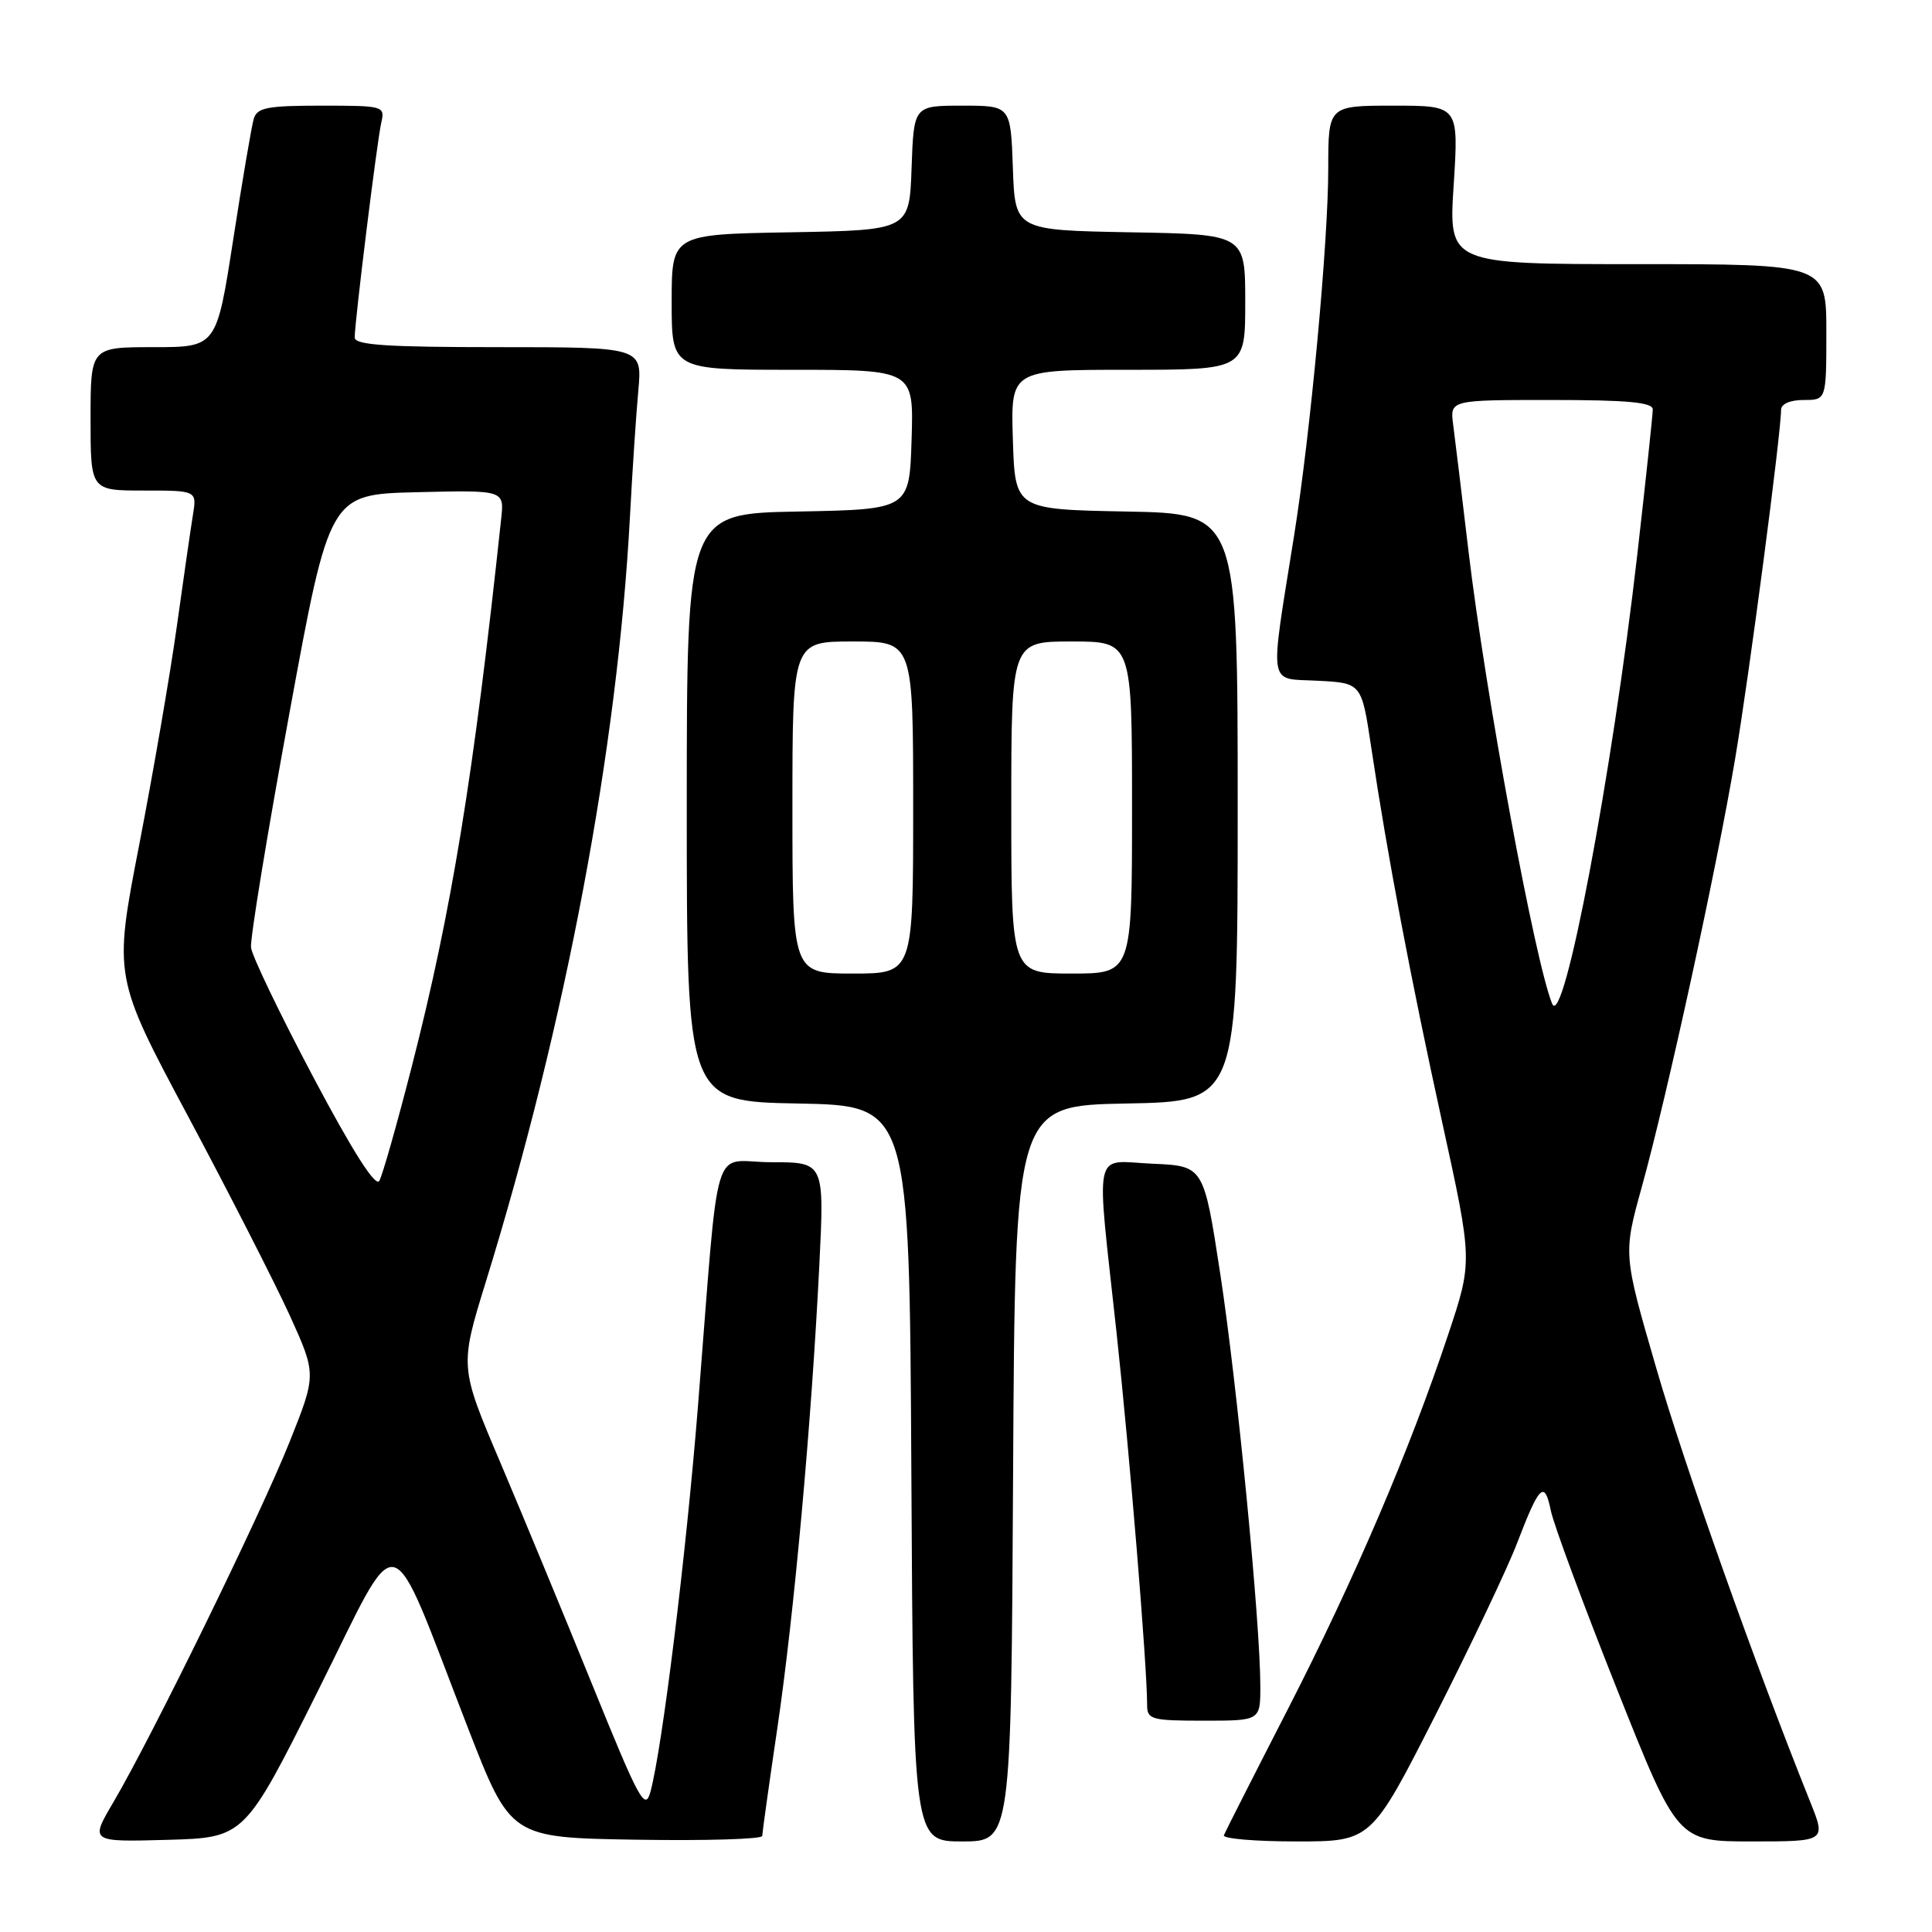 <?xml version="1.0" encoding="UTF-8" standalone="no"?>
<!DOCTYPE svg PUBLIC "-//W3C//DTD SVG 1.1//EN" "http://www.w3.org/Graphics/SVG/1.1/DTD/svg11.dtd" >
<svg xmlns="http://www.w3.org/2000/svg" xmlns:xlink="http://www.w3.org/1999/xlink" version="1.1" viewBox="0 0 256 256">
 <g >
 <path fill="currentColor"
d=" M 42.15 224.01 C 53.32 201.66 51.20 201.13 62.02 229.00 C 67.66 243.50 67.66 243.50 84.33 243.77 C 93.50 243.92 101.00 243.70 101.00 243.27 C 101.01 242.85 101.90 236.43 103.00 229.00 C 105.22 213.95 107.52 188.59 108.56 167.75 C 109.24 154.00 109.24 154.00 102.20 154.00 C 94.12 154.00 95.41 149.69 92.47 186.50 C 90.90 206.10 87.75 231.65 86.19 237.41 C 85.49 240.02 84.72 238.61 78.55 223.41 C 74.78 214.11 69.26 200.79 66.30 193.80 C 60.90 181.10 60.90 181.10 64.39 169.80 C 74.98 135.50 81.83 99.11 83.47 68.50 C 83.79 62.45 84.29 54.91 84.58 51.75 C 85.10 46.00 85.10 46.00 66.05 46.00 C 51.24 46.00 47.00 45.72 47.00 44.72 C 47.00 42.62 49.96 18.68 50.52 16.25 C 51.03 14.05 50.84 14.00 42.59 14.00 C 35.40 14.00 34.06 14.26 33.62 15.75 C 33.34 16.71 32.11 23.91 30.90 31.75 C 28.69 46.00 28.69 46.00 20.34 46.00 C 12.00 46.00 12.00 46.00 12.00 55.50 C 12.00 65.00 12.00 65.00 19.05 65.00 C 26.09 65.00 26.09 65.00 25.56 68.25 C 25.27 70.04 24.31 76.67 23.43 83.00 C 22.55 89.33 20.30 102.36 18.44 111.97 C 15.05 129.44 15.05 129.44 24.95 147.97 C 30.39 158.16 36.44 170.02 38.40 174.31 C 41.94 182.13 41.94 182.13 38.34 191.14 C 34.45 200.85 20.11 230.17 15.03 238.79 C 11.92 244.07 11.92 244.07 22.16 243.79 C 32.41 243.50 32.41 243.50 42.15 224.01 Z  M 134.24 195.25 C 134.50 146.50 134.50 146.50 149.25 146.22 C 164.00 145.95 164.00 145.95 164.00 107.00 C 164.00 68.05 164.00 68.05 149.25 67.78 C 134.50 67.50 134.50 67.50 134.21 58.25 C 133.92 49.00 133.92 49.00 149.46 49.00 C 165.00 49.00 165.00 49.00 165.00 40.03 C 165.00 31.05 165.00 31.05 149.75 30.78 C 134.50 30.50 134.50 30.50 134.21 22.25 C 133.92 14.00 133.92 14.00 127.50 14.00 C 121.08 14.00 121.08 14.00 120.79 22.25 C 120.50 30.50 120.50 30.50 104.75 30.78 C 89.00 31.05 89.00 31.05 89.00 40.03 C 89.00 49.00 89.00 49.00 105.04 49.00 C 121.08 49.00 121.08 49.00 120.79 58.25 C 120.50 67.50 120.50 67.50 105.75 67.78 C 91.00 68.05 91.00 68.05 91.00 107.00 C 91.00 145.95 91.00 145.95 105.75 146.22 C 120.50 146.50 120.50 146.50 120.76 195.25 C 121.02 244.00 121.02 244.00 127.50 244.00 C 133.98 244.00 133.98 244.00 134.24 195.25 Z  M 190.21 227.25 C 194.88 218.04 199.75 207.80 201.01 204.50 C 203.99 196.74 204.65 196.09 205.49 200.15 C 205.86 201.99 209.80 212.61 214.23 223.75 C 222.28 244.00 222.28 244.00 232.12 244.00 C 241.97 244.00 241.97 244.00 239.86 238.75 C 232.56 220.56 223.25 194.35 219.48 181.34 C 215.08 166.19 215.08 166.19 217.53 157.34 C 220.91 145.15 227.49 114.97 229.92 100.50 C 231.78 89.50 236.00 57.39 236.00 54.31 C 236.00 53.52 237.20 53.00 239.00 53.00 C 242.00 53.00 242.00 53.00 242.00 44.00 C 242.00 35.00 242.00 35.00 216.97 35.00 C 191.94 35.00 191.94 35.00 192.62 24.50 C 193.29 14.00 193.29 14.00 184.65 14.00 C 176.00 14.00 176.00 14.00 176.00 22.34 C 176.00 32.07 173.65 57.37 171.47 71.00 C 168.20 91.51 167.94 89.85 174.58 90.20 C 180.42 90.50 180.42 90.50 181.69 99.00 C 183.82 113.27 186.91 129.61 191.12 148.81 C 195.13 167.12 195.13 167.12 191.90 176.81 C 186.80 192.13 179.50 209.20 170.67 226.43 C 166.17 235.19 162.35 242.73 162.17 243.18 C 161.98 243.63 166.30 244.00 171.77 244.00 C 181.70 244.00 181.70 244.00 190.21 227.25 Z  M 167.00 223.43 C 167.00 215.04 163.91 183.26 161.69 168.79 C 159.50 154.50 159.50 154.50 152.75 154.20 C 144.70 153.85 145.22 151.45 147.95 176.59 C 149.70 192.79 152.00 220.72 152.00 225.94 C 152.00 227.84 152.59 228.00 159.50 228.00 C 167.00 228.00 167.00 228.00 167.00 223.43 Z  M 41.50 142.70 C 37.10 134.39 33.39 126.67 33.26 125.55 C 33.13 124.42 35.42 110.45 38.35 94.50 C 43.67 65.50 43.67 65.50 55.24 65.22 C 66.82 64.94 66.82 64.94 66.41 68.72 C 62.76 102.87 59.84 120.74 54.55 141.37 C 52.61 148.94 50.68 155.74 50.26 156.47 C 49.76 157.34 46.74 152.59 41.50 142.70 Z  M 105.00 107.00 C 105.00 85.00 105.00 85.00 113.00 85.00 C 121.00 85.00 121.00 85.00 121.00 107.00 C 121.00 129.00 121.00 129.00 113.00 129.00 C 105.00 129.00 105.00 129.00 105.00 107.00 Z  M 134.00 107.00 C 134.00 85.00 134.00 85.00 142.00 85.00 C 150.00 85.00 150.00 85.00 150.00 107.00 C 150.00 129.00 150.00 129.00 142.00 129.00 C 134.00 129.00 134.00 129.00 134.00 107.00 Z  M 205.67 133.00 C 203.42 127.57 196.85 92.06 194.58 73.00 C 193.70 65.58 192.79 58.04 192.55 56.25 C 192.13 53.00 192.13 53.00 205.56 53.00 C 215.65 53.00 219.00 53.31 219.00 54.25 C 219.00 54.94 218.08 63.59 216.95 73.48 C 213.63 102.54 207.18 136.62 205.67 133.00 Z "/>
</g>
</svg>